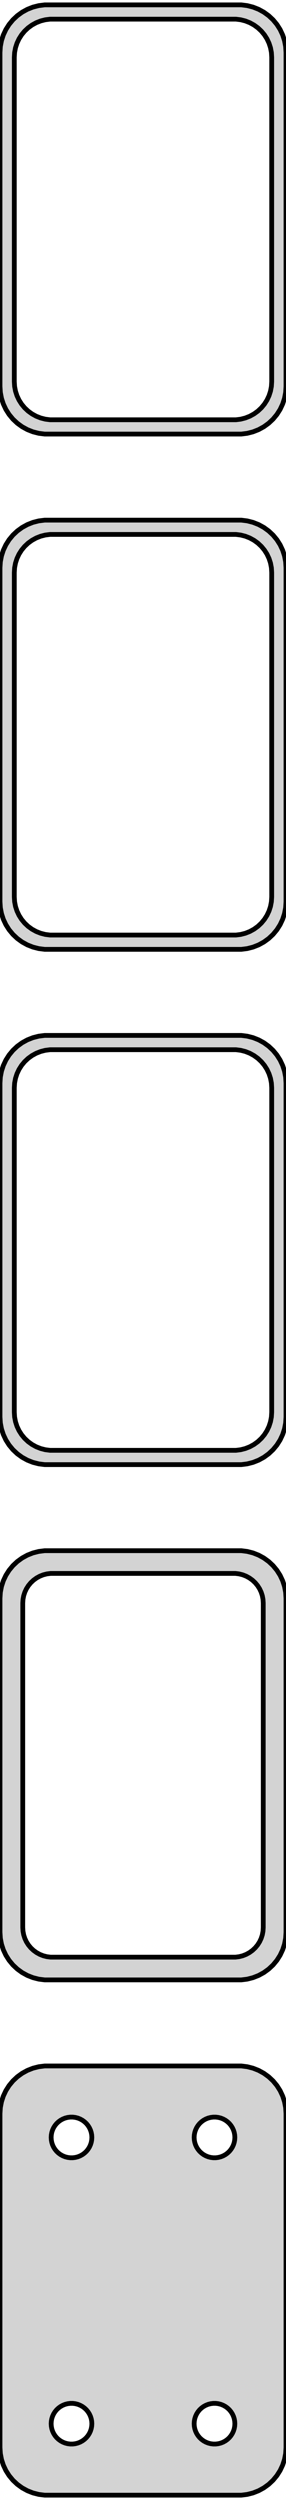 <?xml version="1.0" standalone="no"?>
<!DOCTYPE svg PUBLIC "-//W3C//DTD SVG 1.1//EN" "http://www.w3.org/Graphics/SVG/1.1/DTD/svg11.dtd">
<svg width="30mm" height="262mm" viewBox="-15 -509 30 262" xmlns="http://www.w3.org/2000/svg" version="1.1">
<title>OpenSCAD Model</title>
<path d="
M 10.937,-463.589 L 11.545,-463.745 L 12.129,-463.976 L 12.679,-464.278 L 13.187,-464.647 L 13.645,-465.077
 L 14.045,-465.561 L 14.382,-466.091 L 14.649,-466.659 L 14.843,-467.257 L 14.961,-467.873 L 15,-468.5
 L 15,-503.5 L 14.961,-504.127 L 14.843,-504.743 L 14.649,-505.341 L 14.382,-505.909 L 14.045,-506.439
 L 13.645,-506.923 L 13.187,-507.353 L 12.679,-507.722 L 12.129,-508.024 L 11.545,-508.255 L 10.937,-508.411
 L 10.314,-508.49 L -10.314,-508.49 L -10.937,-508.411 L -11.545,-508.255 L -12.129,-508.024 L -12.679,-507.722
 L -13.187,-507.353 L -13.645,-506.923 L -14.045,-506.439 L -14.382,-505.909 L -14.649,-505.341 L -14.843,-504.743
 L -14.961,-504.127 L -15,-503.5 L -15,-468.5 L -14.961,-467.873 L -14.843,-467.257 L -14.649,-466.659
 L -14.382,-466.091 L -14.045,-465.561 L -13.645,-465.077 L -13.187,-464.647 L -12.679,-464.278 L -12.129,-463.976
 L -11.545,-463.745 L -10.937,-463.589 L -10.314,-463.51 L 10.314,-463.51 z
M -9.751,-465.008 L -10.249,-465.071 L -10.736,-465.196 L -11.203,-465.381 L -11.643,-465.623 L -12.05,-465.918
 L -12.416,-466.262 L -12.736,-466.649 L -13.005,-467.073 L -13.219,-467.528 L -13.374,-468.005 L -13.468,-468.499
 L -13.5,-469 L -13.5,-503 L -13.468,-503.501 L -13.374,-503.995 L -13.219,-504.472 L -13.005,-504.927
 L -12.736,-505.351 L -12.416,-505.738 L -12.05,-506.082 L -11.643,-506.377 L -11.203,-506.619 L -10.736,-506.804
 L -10.249,-506.929 L -9.751,-506.992 L 9.751,-506.992 L 10.249,-506.929 L 10.736,-506.804 L 11.203,-506.619
 L 11.643,-506.377 L 12.05,-506.082 L 12.416,-505.738 L 12.736,-505.351 L 13.005,-504.927 L 13.219,-504.472
 L 13.374,-503.995 L 13.468,-503.501 L 13.5,-503 L 13.5,-469 L 13.468,-468.499 L 13.374,-468.005
 L 13.219,-467.528 L 13.005,-467.073 L 12.736,-466.649 L 12.416,-466.262 L 12.05,-465.918 L 11.643,-465.623
 L 11.203,-465.381 L 10.736,-465.196 L 10.249,-465.071 L 9.751,-465.008 z
M 10.937,-409.589 L 11.545,-409.745 L 12.129,-409.976 L 12.679,-410.278 L 13.187,-410.647 L 13.645,-411.077
 L 14.045,-411.561 L 14.382,-412.091 L 14.649,-412.659 L 14.843,-413.257 L 14.961,-413.873 L 15,-414.5
 L 15,-449.5 L 14.961,-450.127 L 14.843,-450.743 L 14.649,-451.341 L 14.382,-451.909 L 14.045,-452.439
 L 13.645,-452.923 L 13.187,-453.353 L 12.679,-453.722 L 12.129,-454.024 L 11.545,-454.255 L 10.937,-454.411
 L 10.314,-454.49 L -10.314,-454.49 L -10.937,-454.411 L -11.545,-454.255 L -12.129,-454.024 L -12.679,-453.722
 L -13.187,-453.353 L -13.645,-452.923 L -14.045,-452.439 L -14.382,-451.909 L -14.649,-451.341 L -14.843,-450.743
 L -14.961,-450.127 L -15,-449.5 L -15,-414.5 L -14.961,-413.873 L -14.843,-413.257 L -14.649,-412.659
 L -14.382,-412.091 L -14.045,-411.561 L -13.645,-411.077 L -13.187,-410.647 L -12.679,-410.278 L -12.129,-409.976
 L -11.545,-409.745 L -10.937,-409.589 L -10.314,-409.51 L 10.314,-409.51 z
M -9.751,-411.008 L -10.249,-411.071 L -10.736,-411.196 L -11.203,-411.381 L -11.643,-411.623 L -12.05,-411.918
 L -12.416,-412.262 L -12.736,-412.649 L -13.005,-413.073 L -13.219,-413.528 L -13.374,-414.005 L -13.468,-414.499
 L -13.5,-415 L -13.5,-449 L -13.468,-449.501 L -13.374,-449.995 L -13.219,-450.472 L -13.005,-450.927
 L -12.736,-451.351 L -12.416,-451.738 L -12.05,-452.082 L -11.643,-452.377 L -11.203,-452.619 L -10.736,-452.804
 L -10.249,-452.929 L -9.751,-452.992 L 9.751,-452.992 L 10.249,-452.929 L 10.736,-452.804 L 11.203,-452.619
 L 11.643,-452.377 L 12.05,-452.082 L 12.416,-451.738 L 12.736,-451.351 L 13.005,-450.927 L 13.219,-450.472
 L 13.374,-449.995 L 13.468,-449.501 L 13.5,-449 L 13.5,-415 L 13.468,-414.499 L 13.374,-414.005
 L 13.219,-413.528 L 13.005,-413.073 L 12.736,-412.649 L 12.416,-412.262 L 12.05,-411.918 L 11.643,-411.623
 L 11.203,-411.381 L 10.736,-411.196 L 10.249,-411.071 L 9.751,-411.008 z
M 10.937,-355.589 L 11.545,-355.745 L 12.129,-355.976 L 12.679,-356.278 L 13.187,-356.647 L 13.645,-357.077
 L 14.045,-357.561 L 14.382,-358.091 L 14.649,-358.659 L 14.843,-359.257 L 14.961,-359.873 L 15,-360.5
 L 15,-395.5 L 14.961,-396.127 L 14.843,-396.743 L 14.649,-397.341 L 14.382,-397.909 L 14.045,-398.439
 L 13.645,-398.923 L 13.187,-399.353 L 12.679,-399.722 L 12.129,-400.024 L 11.545,-400.255 L 10.937,-400.411
 L 10.314,-400.49 L -10.314,-400.49 L -10.937,-400.411 L -11.545,-400.255 L -12.129,-400.024 L -12.679,-399.722
 L -13.187,-399.353 L -13.645,-398.923 L -14.045,-398.439 L -14.382,-397.909 L -14.649,-397.341 L -14.843,-396.743
 L -14.961,-396.127 L -15,-395.5 L -15,-360.5 L -14.961,-359.873 L -14.843,-359.257 L -14.649,-358.659
 L -14.382,-358.091 L -14.045,-357.561 L -13.645,-357.077 L -13.187,-356.647 L -12.679,-356.278 L -12.129,-355.976
 L -11.545,-355.745 L -10.937,-355.589 L -10.314,-355.51 L 10.314,-355.51 z
M -9.751,-357.008 L -10.249,-357.071 L -10.736,-357.196 L -11.203,-357.381 L -11.643,-357.623 L -12.05,-357.918
 L -12.416,-358.262 L -12.736,-358.649 L -13.005,-359.073 L -13.219,-359.528 L -13.374,-360.005 L -13.468,-360.499
 L -13.5,-361 L -13.5,-395 L -13.468,-395.501 L -13.374,-395.995 L -13.219,-396.472 L -13.005,-396.927
 L -12.736,-397.351 L -12.416,-397.738 L -12.05,-398.082 L -11.643,-398.377 L -11.203,-398.619 L -10.736,-398.804
 L -10.249,-398.929 L -9.751,-398.992 L 9.751,-398.992 L 10.249,-398.929 L 10.736,-398.804 L 11.203,-398.619
 L 11.643,-398.377 L 12.05,-398.082 L 12.416,-397.738 L 12.736,-397.351 L 13.005,-396.927 L 13.219,-396.472
 L 13.374,-395.995 L 13.468,-395.501 L 13.5,-395 L 13.5,-361 L 13.468,-360.499 L 13.374,-360.005
 L 13.219,-359.528 L 13.005,-359.073 L 12.736,-358.649 L 12.416,-358.262 L 12.05,-357.918 L 11.643,-357.623
 L 11.203,-357.381 L 10.736,-357.196 L 10.249,-357.071 L 9.751,-357.008 z
M 10.937,-301.589 L 11.545,-301.745 L 12.129,-301.976 L 12.679,-302.278 L 13.187,-302.647 L 13.645,-303.077
 L 14.045,-303.561 L 14.382,-304.091 L 14.649,-304.659 L 14.843,-305.257 L 14.961,-305.873 L 15,-306.5
 L 15,-341.5 L 14.961,-342.127 L 14.843,-342.743 L 14.649,-343.341 L 14.382,-343.909 L 14.045,-344.439
 L 13.645,-344.923 L 13.187,-345.353 L 12.679,-345.722 L 12.129,-346.024 L 11.545,-346.255 L 10.937,-346.411
 L 10.314,-346.49 L -10.314,-346.49 L -10.937,-346.411 L -11.545,-346.255 L -12.129,-346.024 L -12.679,-345.722
 L -13.187,-345.353 L -13.645,-344.923 L -14.045,-344.439 L -14.382,-343.909 L -14.649,-343.341 L -14.843,-342.743
 L -14.961,-342.127 L -15,-341.5 L -15,-306.5 L -14.961,-305.873 L -14.843,-305.257 L -14.649,-304.659
 L -14.382,-304.091 L -14.045,-303.561 L -13.645,-303.077 L -13.187,-302.647 L -12.679,-302.278 L -12.129,-301.976
 L -11.545,-301.745 L -10.937,-301.589 L -10.314,-301.51 L 10.314,-301.51 z
M -9.695,-303.893 L -10.083,-303.942 L -10.462,-304.039 L -10.825,-304.183 L -11.168,-304.372 L -11.484,-304.601
 L -11.769,-304.869 L -12.018,-305.17 L -12.228,-305.5 L -12.394,-305.854 L -12.515,-306.226 L -12.588,-306.61
 L -12.613,-307 L -12.613,-341 L -12.588,-341.39 L -12.515,-341.774 L -12.394,-342.146 L -12.228,-342.5
 L -12.018,-342.83 L -11.769,-343.131 L -11.484,-343.399 L -11.168,-343.628 L -10.825,-343.817 L -10.462,-343.961
 L -10.083,-344.058 L -9.695,-344.107 L 9.695,-344.107 L 10.083,-344.058 L 10.462,-343.961 L 10.825,-343.817
 L 11.168,-343.628 L 11.484,-343.399 L 11.769,-343.131 L 12.018,-342.83 L 12.228,-342.5 L 12.394,-342.146
 L 12.515,-341.774 L 12.588,-341.39 L 12.613,-341 L 12.613,-307 L 12.588,-306.61 L 12.515,-306.226
 L 12.394,-305.854 L 12.228,-305.5 L 12.018,-305.17 L 11.769,-304.869 L 11.484,-304.601 L 11.168,-304.372
 L 10.825,-304.183 L 10.462,-304.039 L 10.083,-303.942 L 9.695,-303.893 z
M 10.937,-247.589 L 11.545,-247.745 L 12.129,-247.976 L 12.679,-248.278 L 13.187,-248.647 L 13.645,-249.077
 L 14.045,-249.561 L 14.382,-250.091 L 14.649,-250.659 L 14.843,-251.257 L 14.961,-251.873 L 15,-252.5
 L 15,-287.5 L 14.961,-288.127 L 14.843,-288.743 L 14.649,-289.341 L 14.382,-289.909 L 14.045,-290.439
 L 13.645,-290.923 L 13.187,-291.353 L 12.679,-291.722 L 12.129,-292.024 L 11.545,-292.255 L 10.937,-292.411
 L 10.314,-292.49 L -10.314,-292.49 L -10.937,-292.411 L -11.545,-292.255 L -12.129,-292.024 L -12.679,-291.722
 L -13.187,-291.353 L -13.645,-290.923 L -14.045,-290.439 L -14.382,-289.909 L -14.649,-289.341 L -14.843,-288.743
 L -14.961,-288.127 L -15,-287.5 L -15,-252.5 L -14.961,-251.873 L -14.843,-251.257 L -14.649,-250.659
 L -14.382,-250.091 L -14.045,-249.561 L -13.645,-249.077 L -13.187,-248.647 L -12.679,-248.278 L -12.129,-247.976
 L -11.545,-247.745 L -10.937,-247.589 L -10.314,-247.51 L 10.314,-247.51 z
M 7.366,-282.869 L 7.1,-282.903 L 6.84,-282.969 L 6.591,-283.068 L 6.356,-283.197 L 6.139,-283.355
 L 5.943,-283.538 L 5.773,-283.745 L 5.629,-283.971 L 5.515,-284.214 L 5.432,-284.469 L 5.382,-284.732
 L 5.365,-285 L 5.382,-285.268 L 5.432,-285.531 L 5.515,-285.786 L 5.629,-286.029 L 5.773,-286.255
 L 5.943,-286.462 L 6.139,-286.645 L 6.356,-286.803 L 6.591,-286.932 L 6.84,-287.031 L 7.1,-287.097
 L 7.366,-287.131 L 7.634,-287.131 L 7.9,-287.097 L 8.16,-287.031 L 8.409,-286.932 L 8.644,-286.803
 L 8.861,-286.645 L 9.057,-286.462 L 9.227,-286.255 L 9.371,-286.029 L 9.485,-285.786 L 9.568,-285.531
 L 9.618,-285.268 L 9.635,-285 L 9.618,-284.732 L 9.568,-284.469 L 9.485,-284.214 L 9.371,-283.971
 L 9.227,-283.745 L 9.057,-283.538 L 8.861,-283.355 L 8.644,-283.197 L 8.409,-283.068 L 8.16,-282.969
 L 7.9,-282.903 L 7.634,-282.869 z
M -7.634,-282.869 L -7.9,-282.903 L -8.16,-282.969 L -8.409,-283.068 L -8.644,-283.197 L -8.861,-283.355
 L -9.057,-283.538 L -9.227,-283.745 L -9.371,-283.971 L -9.485,-284.214 L -9.568,-284.469 L -9.618,-284.732
 L -9.635,-285 L -9.618,-285.268 L -9.568,-285.531 L -9.485,-285.786 L -9.371,-286.029 L -9.227,-286.255
 L -9.057,-286.462 L -8.861,-286.645 L -8.644,-286.803 L -8.409,-286.932 L -8.16,-287.031 L -7.9,-287.097
 L -7.634,-287.131 L -7.366,-287.131 L -7.1,-287.097 L -6.84,-287.031 L -6.591,-286.932 L -6.356,-286.803
 L -6.139,-286.645 L -5.943,-286.462 L -5.773,-286.255 L -5.629,-286.029 L -5.515,-285.786 L -5.432,-285.531
 L -5.382,-285.268 L -5.365,-285 L -5.382,-284.732 L -5.432,-284.469 L -5.515,-284.214 L -5.629,-283.971
 L -5.773,-283.745 L -5.943,-283.538 L -6.139,-283.355 L -6.356,-283.197 L -6.591,-283.068 L -6.84,-282.969
 L -7.1,-282.903 L -7.366,-282.869 z
M 7.366,-252.869 L 7.1,-252.903 L 6.84,-252.969 L 6.591,-253.068 L 6.356,-253.197 L 6.139,-253.355
 L 5.943,-253.538 L 5.773,-253.745 L 5.629,-253.971 L 5.515,-254.214 L 5.432,-254.469 L 5.382,-254.732
 L 5.365,-255 L 5.382,-255.268 L 5.432,-255.531 L 5.515,-255.786 L 5.629,-256.029 L 5.773,-256.255
 L 5.943,-256.462 L 6.139,-256.645 L 6.356,-256.803 L 6.591,-256.932 L 6.84,-257.031 L 7.1,-257.097
 L 7.366,-257.131 L 7.634,-257.131 L 7.9,-257.097 L 8.16,-257.031 L 8.409,-256.932 L 8.644,-256.803
 L 8.861,-256.645 L 9.057,-256.462 L 9.227,-256.255 L 9.371,-256.029 L 9.485,-255.786 L 9.568,-255.531
 L 9.618,-255.268 L 9.635,-255 L 9.618,-254.732 L 9.568,-254.469 L 9.485,-254.214 L 9.371,-253.971
 L 9.227,-253.745 L 9.057,-253.538 L 8.861,-253.355 L 8.644,-253.197 L 8.409,-253.068 L 8.16,-252.969
 L 7.9,-252.903 L 7.634,-252.869 z
M -7.634,-252.869 L -7.9,-252.903 L -8.16,-252.969 L -8.409,-253.068 L -8.644,-253.197 L -8.861,-253.355
 L -9.057,-253.538 L -9.227,-253.745 L -9.371,-253.971 L -9.485,-254.214 L -9.568,-254.469 L -9.618,-254.732
 L -9.635,-255 L -9.618,-255.268 L -9.568,-255.531 L -9.485,-255.786 L -9.371,-256.029 L -9.227,-256.255
 L -9.057,-256.462 L -8.861,-256.645 L -8.644,-256.803 L -8.409,-256.932 L -8.16,-257.031 L -7.9,-257.097
 L -7.634,-257.131 L -7.366,-257.131 L -7.1,-257.097 L -6.84,-257.031 L -6.591,-256.932 L -6.356,-256.803
 L -6.139,-256.645 L -5.943,-256.462 L -5.773,-256.255 L -5.629,-256.029 L -5.515,-255.786 L -5.432,-255.531
 L -5.382,-255.268 L -5.365,-255 L -5.382,-254.732 L -5.432,-254.469 L -5.515,-254.214 L -5.629,-253.971
 L -5.773,-253.745 L -5.943,-253.538 L -6.139,-253.355 L -6.356,-253.197 L -6.591,-253.068 L -6.84,-252.969
 L -7.1,-252.903 L -7.366,-252.869 z
" stroke="black" fill="lightgray" stroke-width="0.5"/>
</svg>
